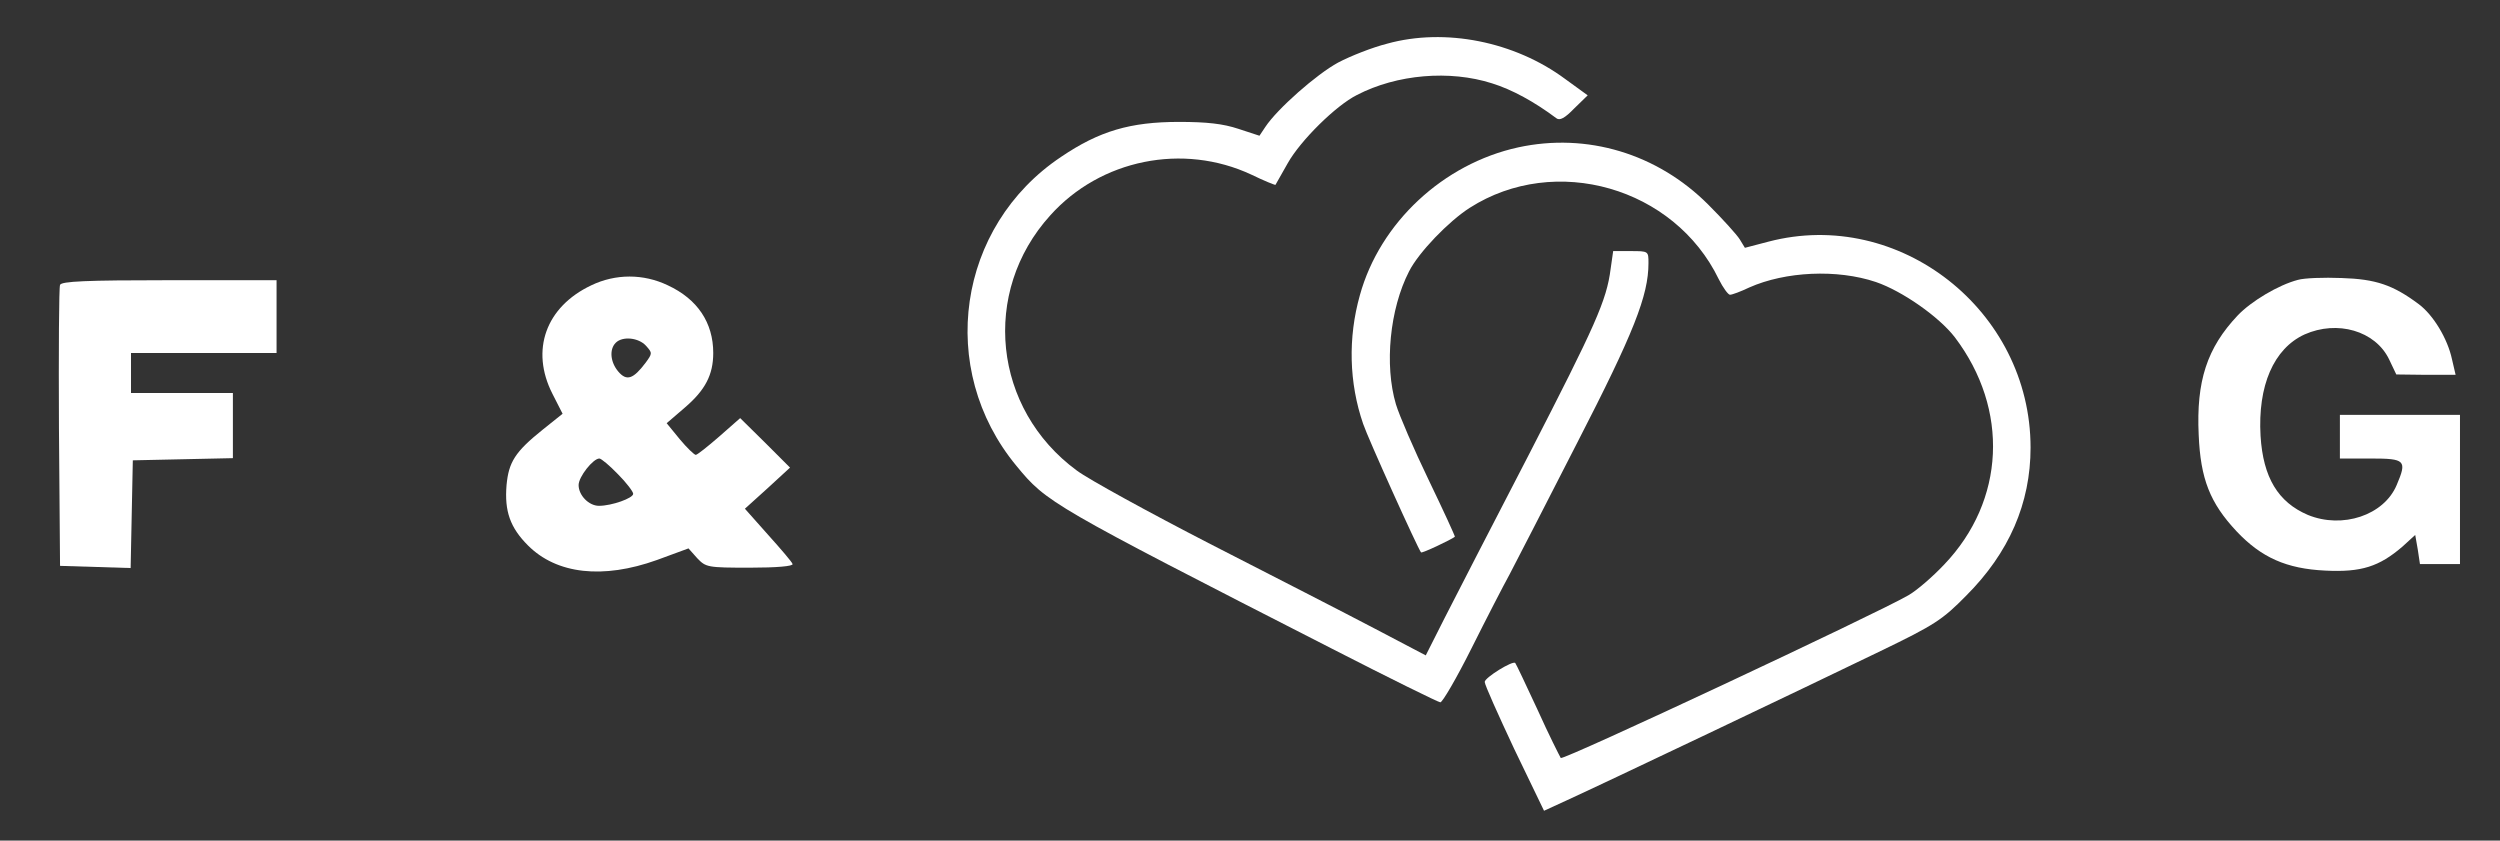 <?xml version="1.0" standalone="no"?>
<!DOCTYPE svg PUBLIC "-//W3C//DTD SVG 20010904//EN"
 "http://www.w3.org/TR/2001/REC-SVG-20010904/DTD/svg10.dtd">
<svg version="1.0" xmlns="http://www.w3.org/2000/svg"
 width="687pt" height="231pt" viewBox="0 0 687 231"
 preserveAspectRatio="xMidYMid meet">

<rect x="0" y="0" width="687" height="231" fill="#333333" stroke="none"/>

<g transform="translate(0,231) scale(0.1,-0.1)"
fill="#ffffff" stroke="none">
<path d="M3812 2190 c-40 -10 -101 -34 -135 -52 -59 -32 -167 -127 -200 -177
l-16 -24 -58 19 c-42 14 -87 19 -163 19 -134 0 -219 -25 -324 -96 -286 -191
-343 -583 -123 -849 83 -101 93 -107 868 -503 158 -81 292 -147 297 -147 6 0
45 67 86 149 41 82 88 173 104 202 16 30 99 192 185 360 157 305 197 407 197
496 0 33 0 33 -49 33 l-48 0 -7 -49 c-11 -87 -42 -155 -224 -509 -99 -191
-203 -393 -232 -450 l-52 -103 -141 74 c-78 41 -281 145 -451 232 -169 87
-335 178 -367 202 -230 169 -264 490 -73 701 138 154 365 200 553 112 35 -17
65 -29 66 -28 1 2 16 28 34 60 35 62 132 158 190 187 110 57 255 69 371 32 55
-17 117 -51 177 -96 9 -7 23 0 49 27 l37 36 -62 45 c-139 103 -330 141 -489
97z"/>
<path d="M4172 1905 c-206 -45 -380 -207 -435 -406 -33 -117 -30 -241 9 -354
13 -39 150 -342 159 -353 3 -3 83 35 93 43 1 1 -31 71 -72 156 -41 85 -81 178
-90 208 -32 108 -17 262 36 365 26 52 109 138 167 175 235 150 562 56 684
-196 12 -24 26 -43 31 -43 6 0 30 9 53 20 99 44 241 51 348 15 73 -25 174 -96
217 -152 150 -198 138 -449 -29 -624 -32 -34 -76 -72 -99 -85 -86 -50 -948
-454 -955 -447 -3 5 -33 64 -64 133 -32 69 -59 126 -61 128 -6 8 -84 -40 -84
-52 0 -8 37 -90 81 -184 l82 -170 61 28 c84 38 664 314 864 411 149 72 170 86
235 152 118 118 177 254 177 407 0 377 -361 660 -720 566 l-65 -17 -14 23 c-8
13 -47 56 -87 96 -140 140 -333 198 -522 157z"/>
<path d="M1625 1526 c-125 -59 -168 -178 -107 -298 l28 -55 -55 -44 c-76 -61
-93 -89 -99 -152 -6 -72 10 -117 59 -166 79 -79 206 -93 354 -40 l87 32 24
-27 c24 -25 28 -26 145 -26 73 0 119 4 117 10 -1 5 -32 41 -67 80 l-64 72 62
56 62 57 -68 68 -69 68 -58 -51 c-31 -27 -60 -50 -64 -50 -4 0 -24 19 -44 43
l-36 44 50 43 c56 48 78 90 78 150 0 83 -43 148 -125 186 -67 32 -143 32 -210
0z m150 -166 c18 -20 18 -21 -1 -47 -34 -45 -52 -51 -75 -24 -22 26 -25 61 -7
79 19 19 63 14 83 -8z m-77 -353 c23 -23 42 -48 42 -54 0 -12 -59 -33 -94 -33
-28 0 -56 29 -56 57 0 23 40 73 57 73 5 0 28 -19 51 -43z"/>
<path d="M6315 1541 c-54 -14 -129 -59 -166 -98 -84 -89 -114 -180 -107 -328
5 -121 31 -187 104 -265 68 -72 137 -103 244 -108 99 -5 148 11 212 66 l35 32
7 -40 6 -40 55 0 55 0 0 205 0 205 -165 0 -165 0 0 -60 0 -60 85 0 c95 0 100
-5 71 -73 -35 -83 -149 -121 -244 -82 -82 35 -123 103 -130 217 -8 138 36 240
121 279 90 40 194 10 232 -68 l20 -42 81 -1 82 0 -10 43 c-12 56 -51 121 -91
151 -71 53 -118 69 -212 72 -49 2 -103 0 -120 -5z"/>
<path d="M165 1527 c-3 -6 -4 -183 -3 -392 l3 -380 97 -3 97 -3 3 148 3 148
138 3 137 3 0 89 0 90 -140 0 -140 0 0 55 0 55 200 0 200 0 0 100 0 100 -295
0 c-228 0 -297 -3 -300 -13z"/>
</g>
</svg>
